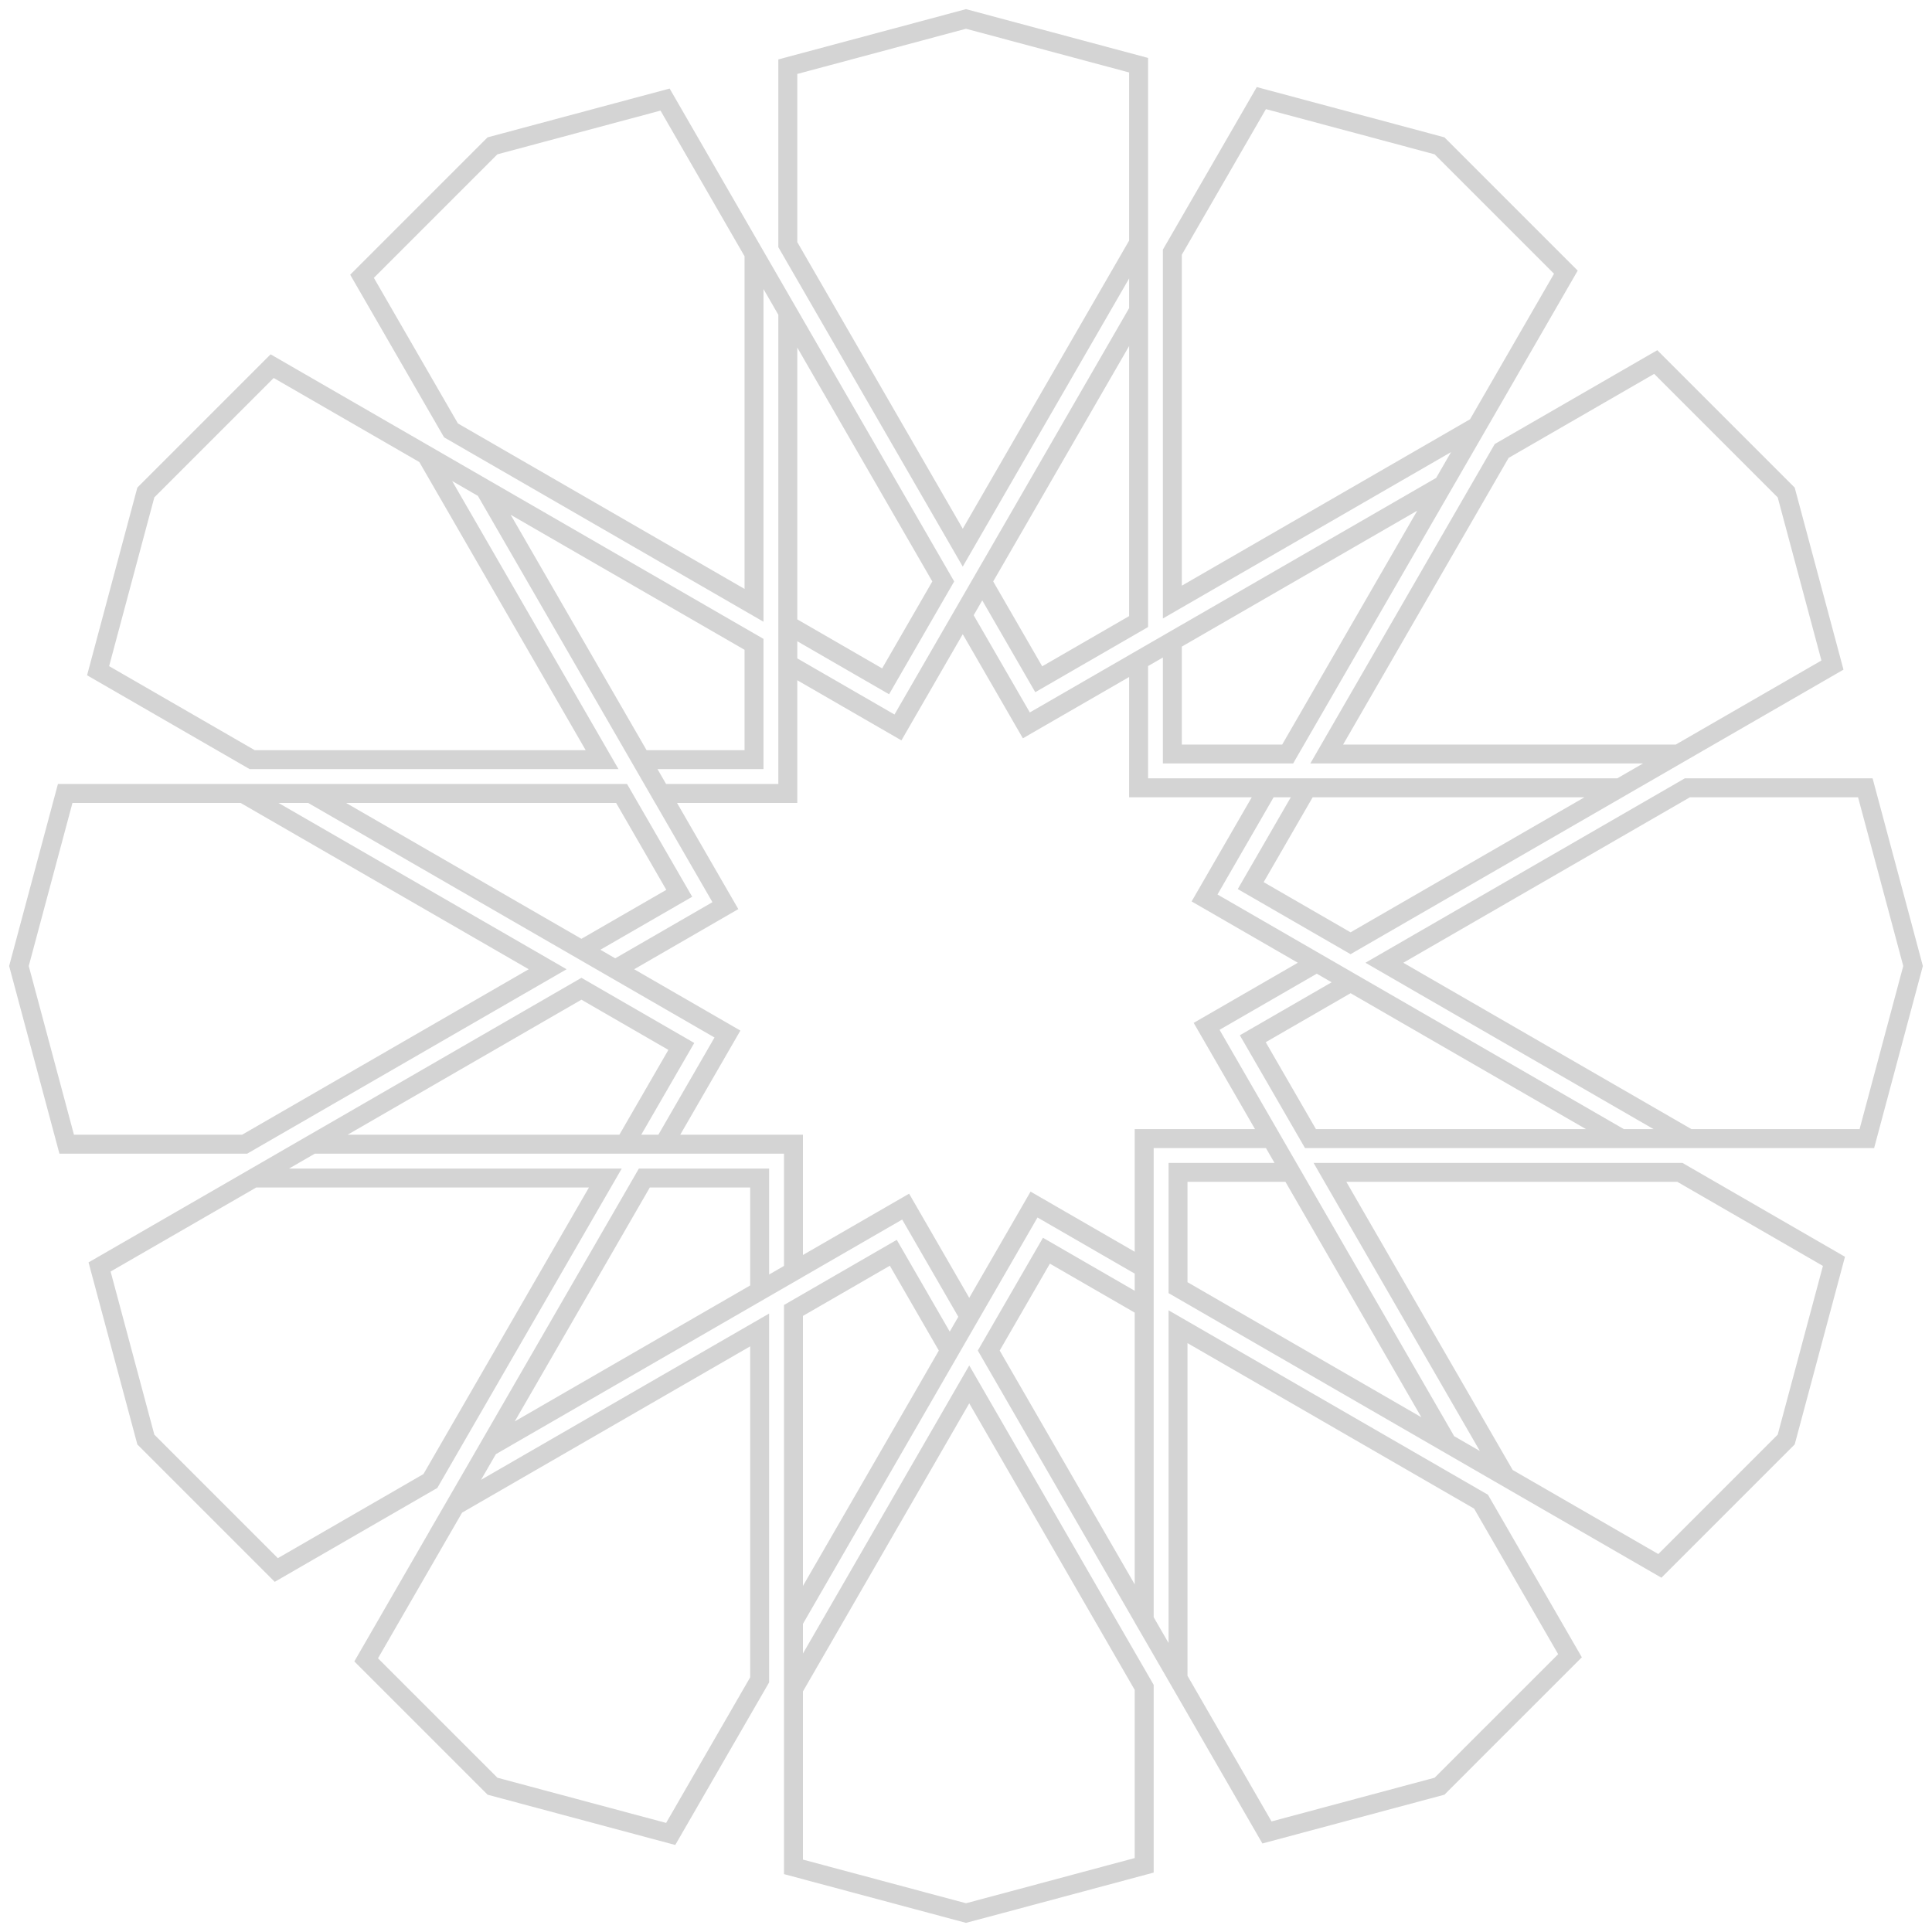 <svg width="204" height="204" viewBox="0 0 204 204" fill="none" xmlns="http://www.w3.org/2000/svg">
<path d="M102 139.633L102.343 139.039L102 138.446L95.627 127.407L75.09 139.266L51.627 152.814L48.055 158.991L75.99 142.865L80.211 140.43V177.377L70.819 193.647L57.035 189.955L52.002 188.605L38.663 175.266L46.873 161.041L68.036 124.388H80.211V136.308L83.782 134.248V120.816H60.063H32.968L26.79 124.388H59.038H63.917L45.444 156.38L29.174 165.777L19.082 155.685L15.399 152.002L10.515 133.779L24.74 125.571L61.394 104.402L71.941 110.492L65.976 120.816H70.095L76.811 109.184L64.367 102M102 139.633L100.284 142.605L94.324 132.282L83.782 138.372V180.698V197.121L102 202L107.037 200.655L120.816 196.959V178.171L102.343 146.177L102 146.771L99.908 150.398L83.782 178.332V171.195L97.33 147.73L102 139.633ZM102 139.633L109.184 127.189L120.816 133.905V138.024L110.492 132.063L104.402 142.605L125.571 179.264L133.779 193.489L152.002 188.605L155.685 184.918L165.777 174.83L156.38 158.561L124.388 140.087V144.962V177.214L120.816 171.037V143.941V120.223H134.248L136.308 123.789H124.388V135.964L161.041 157.132L175.266 165.341L188.605 152.002L189.955 146.971L193.647 133.186L177.377 123.789H140.43L142.865 128.014L158.991 155.945L152.814 152.378L139.266 128.914L127.407 108.372L138.446 102L139.039 101.657L139.633 102M64.367 102L64.966 102.343L65.559 102L76.593 95.627L64.738 75.09L51.191 51.627L45.008 48.055L61.134 75.985L63.574 80.211H26.628L10.358 70.819L14.05 57.035L15.399 52.002L28.738 38.663L42.963 46.873L79.617 68.036V80.211H67.693L69.752 83.782H83.184V60.063V32.968L79.617 26.79V59.038V63.917L47.619 45.444L38.227 29.174L48.315 19.082L52.002 15.399L70.225 10.515L78.434 24.74L99.598 61.394L93.512 71.941L83.184 65.976V70.095L94.816 76.811L102 64.367M64.367 102L61.394 100.284L71.723 94.324L65.633 83.782H23.307H6.884L2 102L3.35 107.037L7.042 120.816H25.83L57.828 102.343L57.234 102L53.602 99.903L25.672 83.782H32.806L56.274 97.33L64.367 102ZM139.633 102L142.605 103.721L132.282 109.68L138.372 120.223H180.698H197.121L202 102L200.655 96.968L196.959 83.184H178.171L146.177 101.657L146.771 102L150.398 104.097L178.332 120.223H171.195L147.73 106.675L139.633 102ZM139.633 102L127.189 94.816L133.905 83.184H138.028L132.063 93.512L142.605 99.598L179.264 78.434L193.489 70.225L188.605 52.002L184.918 48.315L174.83 38.227L158.561 47.619L140.087 79.617H144.962H177.214L171.037 83.184H143.941H120.223V69.752L123.789 67.693V79.617H135.964L157.132 42.963L165.341 28.738L152.002 15.399L146.971 14.05L133.186 10.358L123.789 26.628V63.574L128.014 61.134L155.945 45.008L152.378 51.191L128.914 64.738L108.372 76.593L102 65.559L101.657 64.966L102 64.367M102 64.367L103.716 61.394L109.68 71.723L120.223 65.633V23.307V6.884L102 2L96.968 3.35L83.184 7.042V25.83L101.657 57.828L102 57.234L104.097 53.602L120.223 25.672V32.806L106.675 56.274L102 64.367Z" stroke="#D4D4D4" stroke-width="2" stroke-miterlimit="10"/>
</svg>
